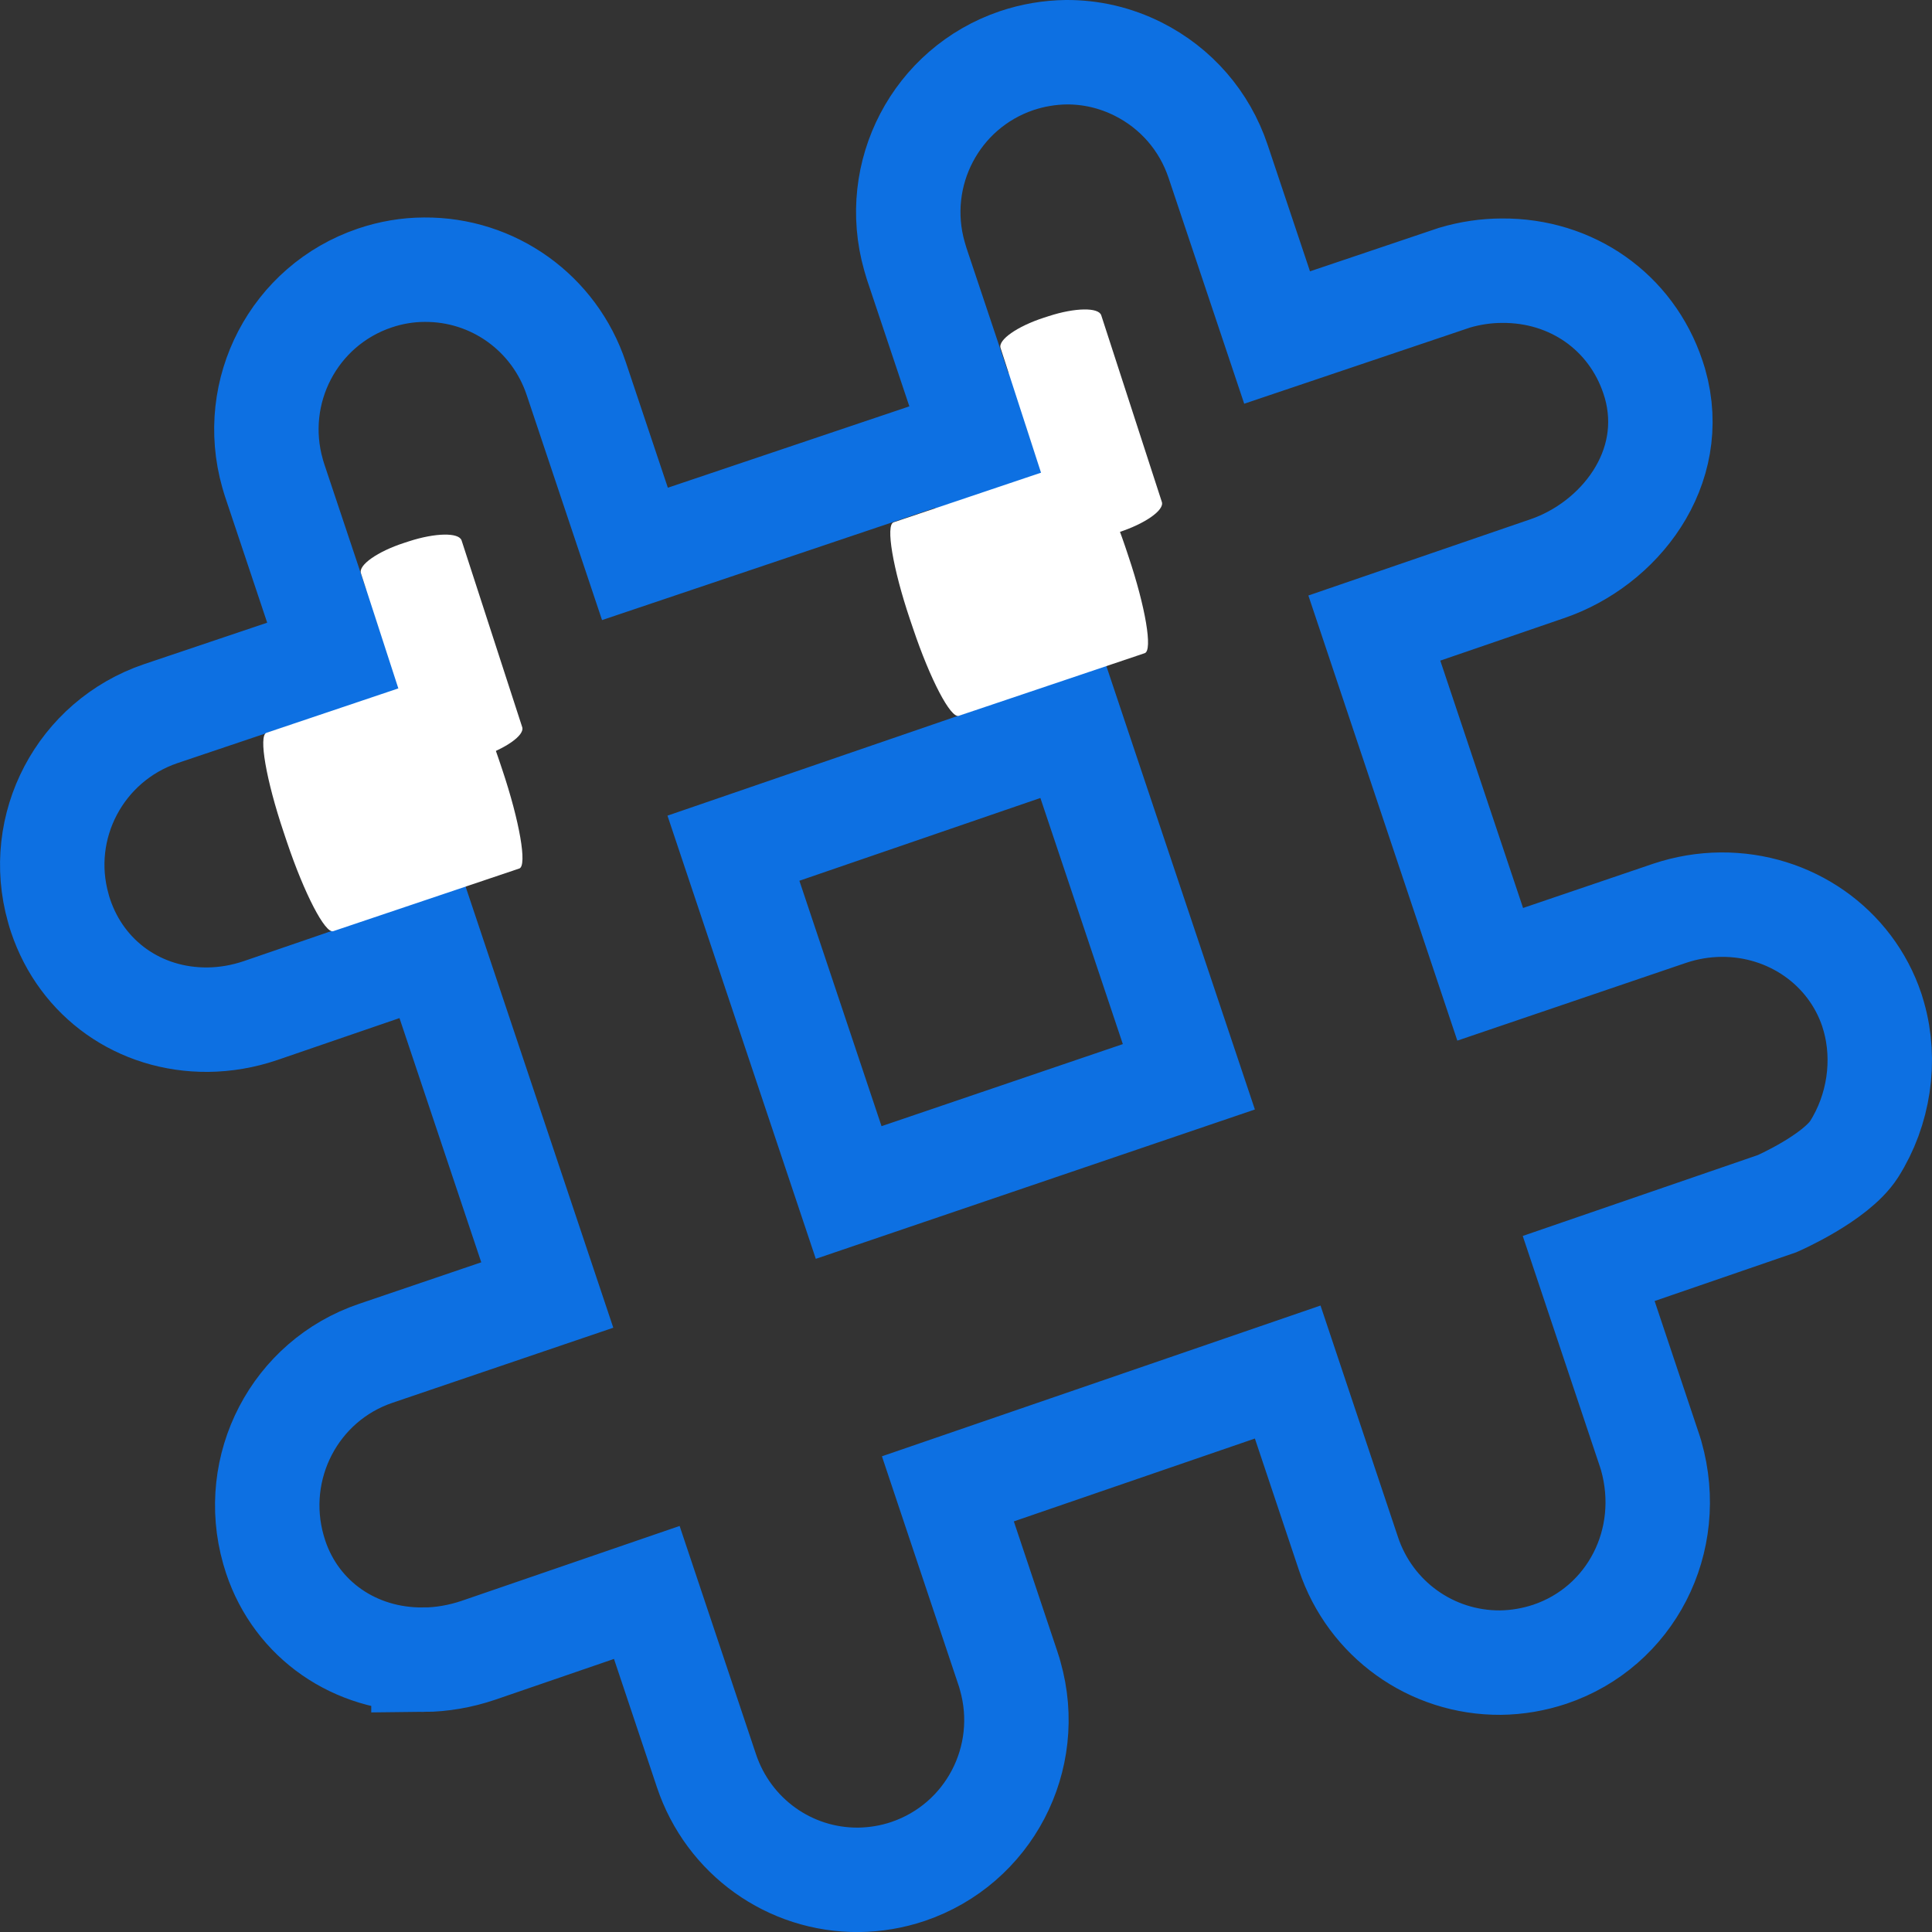 <?xml version="1.0" encoding="utf-8"?>
<!-- Generator: Adobe Illustrator 16.0.0, SVG Export Plug-In . SVG Version: 6.00 Build 0)  -->
<!DOCTYPE svg PUBLIC "-//W3C//DTD SVG 1.1//EN" "http://www.w3.org/Graphics/SVG/1.1/DTD/svg11.dtd">
<svg version="1.1" id="Calque_1" xmlns="http://www.w3.org/2000/svg" xmlns:xlink="http://www.w3.org/1999/xlink" x="0px" y="0px"
	 width="37px" height="37px" viewBox="0 0 37 37" enable-background="new 0 0 37 37" xml:space="preserve">
<rect x="0" y="0" width="37" height="37" fill="#333333" stroke="none"/>
<title>slack [#175]</title>
<desc>Created with Sketch.</desc>
<g id="Homepage-">
	<g id="Desktop" transform="translate(-75, -1411)">
		<g id="Features" transform="translate(76, 652)">
			<g id="_x30_1" transform="translate(0, 760)">
				<path id="slack-_x5B__x23_175_x5D_" fill="none" stroke="#0D70E2" stroke-width="2" d="M34.886,18.471l-0.038-0.127
					c-0.408-1.218-1.568-2.029-2.889-2.019c-0.332,0.003-0.662,0.058-0.982,0.165l-3.438,1.169l-2.219-6.631l0,0l0,0
					c3.237-1.112,3.306-1.135,3.306-1.135c1.379-0.467,2.532-1.92,2.068-3.551l-0.038-0.12c-0.417-1.248-1.555-2.049-2.895-2.038
					c-0.301,0.001-0.604,0.045-0.905,0.134l-3.398,1.146l-1.13-3.374c-0.26-0.776-0.806-1.403-1.533-1.768
					C20.361,0.105,19.896-0.003,19.419,0c-0.319,0.004-0.64,0.058-0.95,0.162c-1.543,0.524-2.404,2.167-1.957,3.742l0.041,0.139
					l1.127,3.368l2.029,6.065l2.059,6.146l-6.515,2.216l0,0l-2.207-6.594l0,0l0,0c2.223-0.764,4.109-1.412,5.744-1.973l-1.109-5.86
					l-6.521,2.197l-1.124-3.357c-0.42-1.259-1.591-2.097-2.912-2.086c-0.322,0.001-0.641,0.056-0.948,0.16
					C4.632,4.848,3.772,6.492,4.22,8.067c0.012,0.046,0.028,0.092,0.042,0.138l1.12,3.35l0,0l1.897,5.67l0,0l0,0l2.202,6.576
					l-3.283,1.116c-1.55,0.524-2.411,2.179-1.961,3.762c0.014,0.048,0.028,0.093,0.043,0.14c0.403,1.203,1.514,1.977,2.83,1.966
					v0.001c0.352-0.003,0.705-0.064,1.052-0.181l3.225-1.108l1.143,3.416c0.422,1.259,1.593,2.099,2.914,2.088l0,0l0,0
					c0.32-0.004,0.639-0.057,0.945-0.16c1.547-0.524,2.407-2.169,1.958-3.746c-0.012-0.044-0.025-0.092-0.041-0.136l-1.153-3.446
					l6.508-2.237l1.164,3.479c0.42,1.257,1.591,2.095,2.912,2.086c0.321-0.004,0.64-0.059,0.946-0.161
					c1.544-0.521,2.402-2.168,1.939-3.803l-0.025-0.08l-1.172-3.504l3.61-1.242c0,0,1.118-0.488,1.474-1.043
					C34.983,20.26,35.125,19.312,34.886,18.471L34.886,18.471z M6.562,17.471c-0.836,0.287-1.677,0.576-2.576,0.884
					c-0.331,0.112-0.668,0.169-1.006,0.173c-1.307,0.01-2.413-0.773-2.821-1.995c-0.016-0.047-0.03-0.093-0.042-0.139
					c-0.444-1.565,0.418-3.202,1.962-3.727l3.244-1.093L6.562,17.471z"/>
			</g>
		</g>
	</g>
</g>
<path fill="#FFFFFF" d="M8.665,12.835c0.155-0.052,0.553,0.715,0.89,1.714l0.061,0.182c0.336,0.999,0.483,1.85,0.329,1.902
	l-3.563,1.2c-0.154,0.051-0.553-0.715-0.889-1.714l-0.061-0.182c-0.336-0.999-0.484-1.852-0.329-1.903L8.665,12.835z"/>
<path fill="#FFFFFF" d="M6.912,10.977c-0.05-0.156,0.319-0.415,0.827-0.58l0.092-0.03c0.507-0.165,0.958-0.172,1.009-0.017
	l1.161,3.576c0.05,0.155-0.32,0.415-0.827,0.58l-0.092,0.029c-0.507,0.165-0.959,0.173-1.009,0.017L6.912,10.977z"/>
<path fill="#FFFFFF" d="M20.675,8.804c0.155-0.052,0.547,0.696,0.876,1.67l0.059,0.177c0.328,0.975,0.468,1.806,0.313,1.858
	l-3.562,1.2c-0.154,0.051-0.546-0.695-0.874-1.67l-0.06-0.177c-0.329-0.975-0.469-1.808-0.314-1.859L20.675,8.804z"/>
<path fill="#FFFFFF" d="M19.162,6.665c-0.051-0.156,0.319-0.415,0.827-0.58l0.093-0.03c0.506-0.165,0.957-0.172,1.008-0.017
	l1.161,3.576c0.05,0.155-0.319,0.415-0.827,0.58l-0.092,0.029c-0.508,0.165-0.959,0.173-1.01,0.017L19.162,6.665z"/>
</svg>
